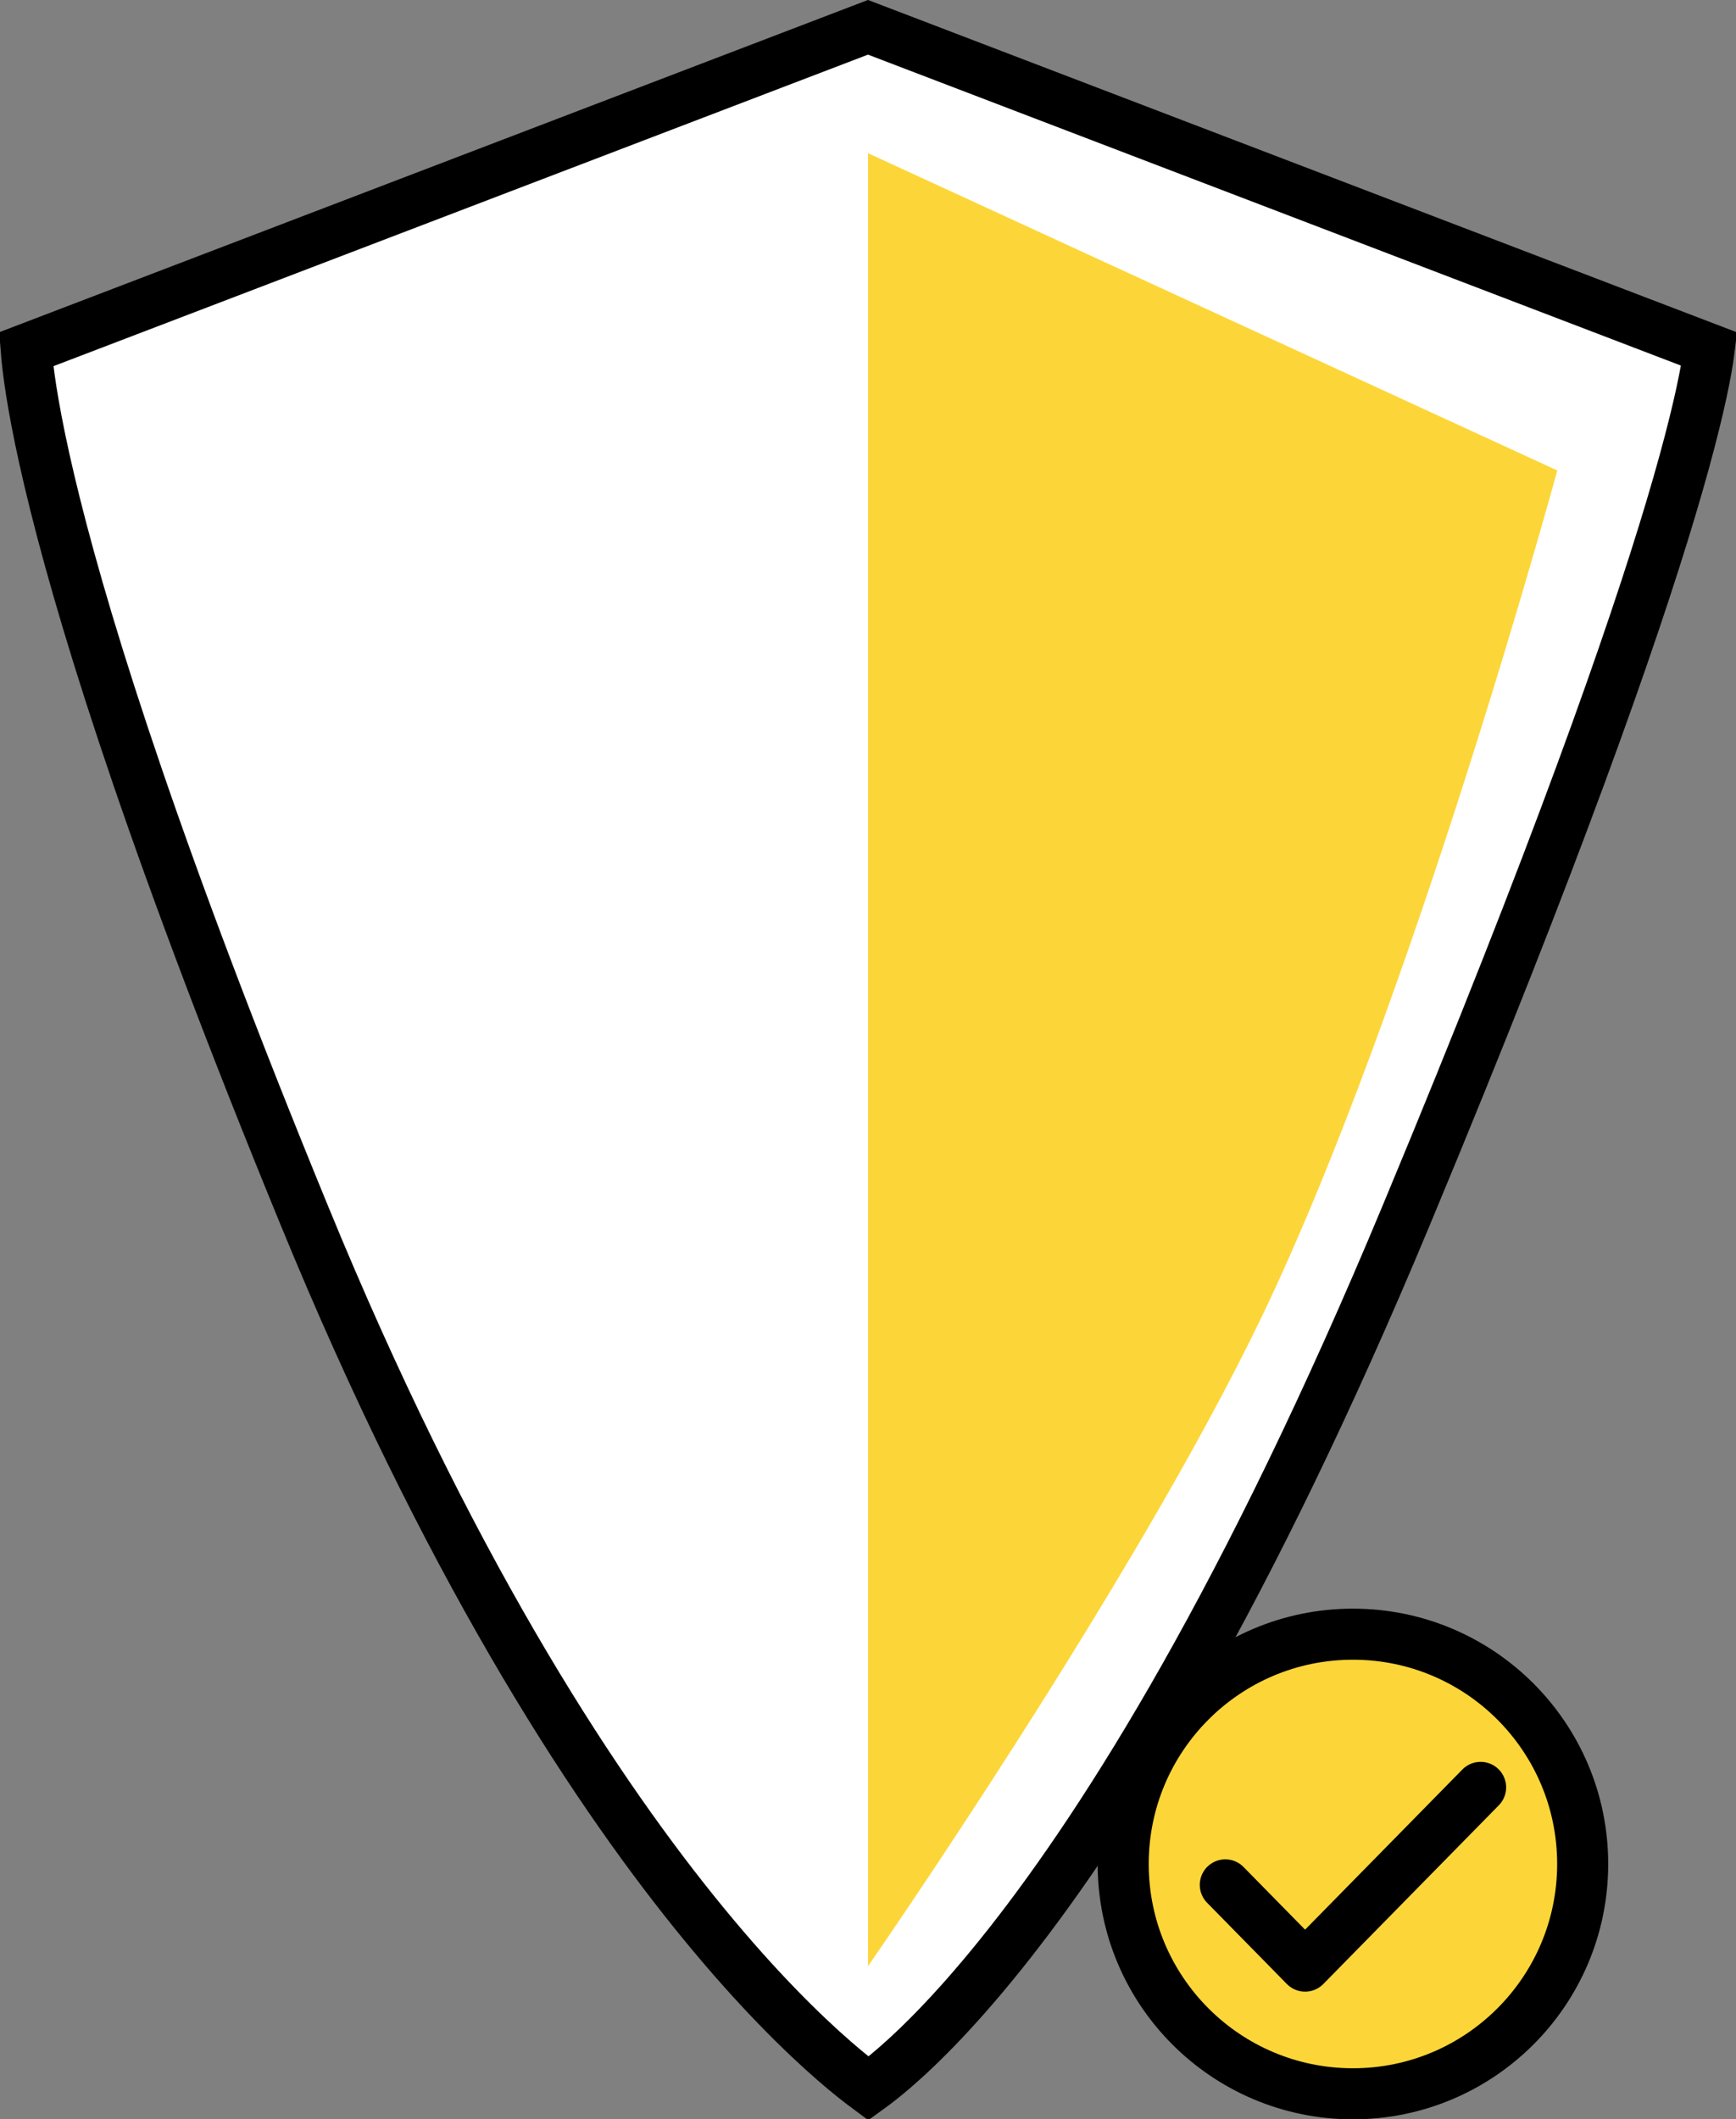 <svg width="68" height="83" viewBox="0 0 68 83" fill="none" xmlns="http://www.w3.org/2000/svg">
<rect x="0" y="0" width="68" height="83" fill="#808080" stroke="none"/>
<path d="M66.95 13.67C66.935 13.79 66.918 13.931 66.893 14.094C66.752 14.979 66.435 16.5 65.724 18.974C64.39 23.613 61.684 31.559 56.208 44.879L55.075 47.615C48.852 62.553 43.394 71.219 39.526 76.131C37.593 78.586 36.059 80.102 35.026 80.993C34.604 81.358 34.265 81.617 34.018 81.795C33.705 81.564 33.252 81.211 32.68 80.714C31.465 79.657 29.707 77.948 27.586 75.365C23.476 70.362 17.998 62.076 12.463 48.909L11.928 47.62C6.19 33.649 3.458 24.947 2.161 19.758C1.513 17.165 1.225 15.456 1.098 14.411C1.062 14.115 1.039 13.872 1.024 13.679L34 1.069L66.95 13.67Z" fill="white" stroke="black" stroke-width="2"/>
<path d="M34.001 6L60.999 18.425C60.999 18.425 55.329 39.278 49.428 51.558C44.365 62.095 34.001 77 34.001 77V6Z" fill="#FCD638"/>
<path d="M52.995 64C57.965 64 61.994 68.029 61.994 73C61.994 77.971 57.965 82 52.995 82C48.025 82 43.996 77.971 43.996 73C43.996 68.029 48.025 64 52.995 64Z" fill="#FCD638" stroke="black" stroke-width="2"/>
<path d="M57.996 70L51.121 77L47.996 73.818" stroke="black" stroke-width="2" stroke-linecap="round" stroke-linejoin="round"/>
</svg>
